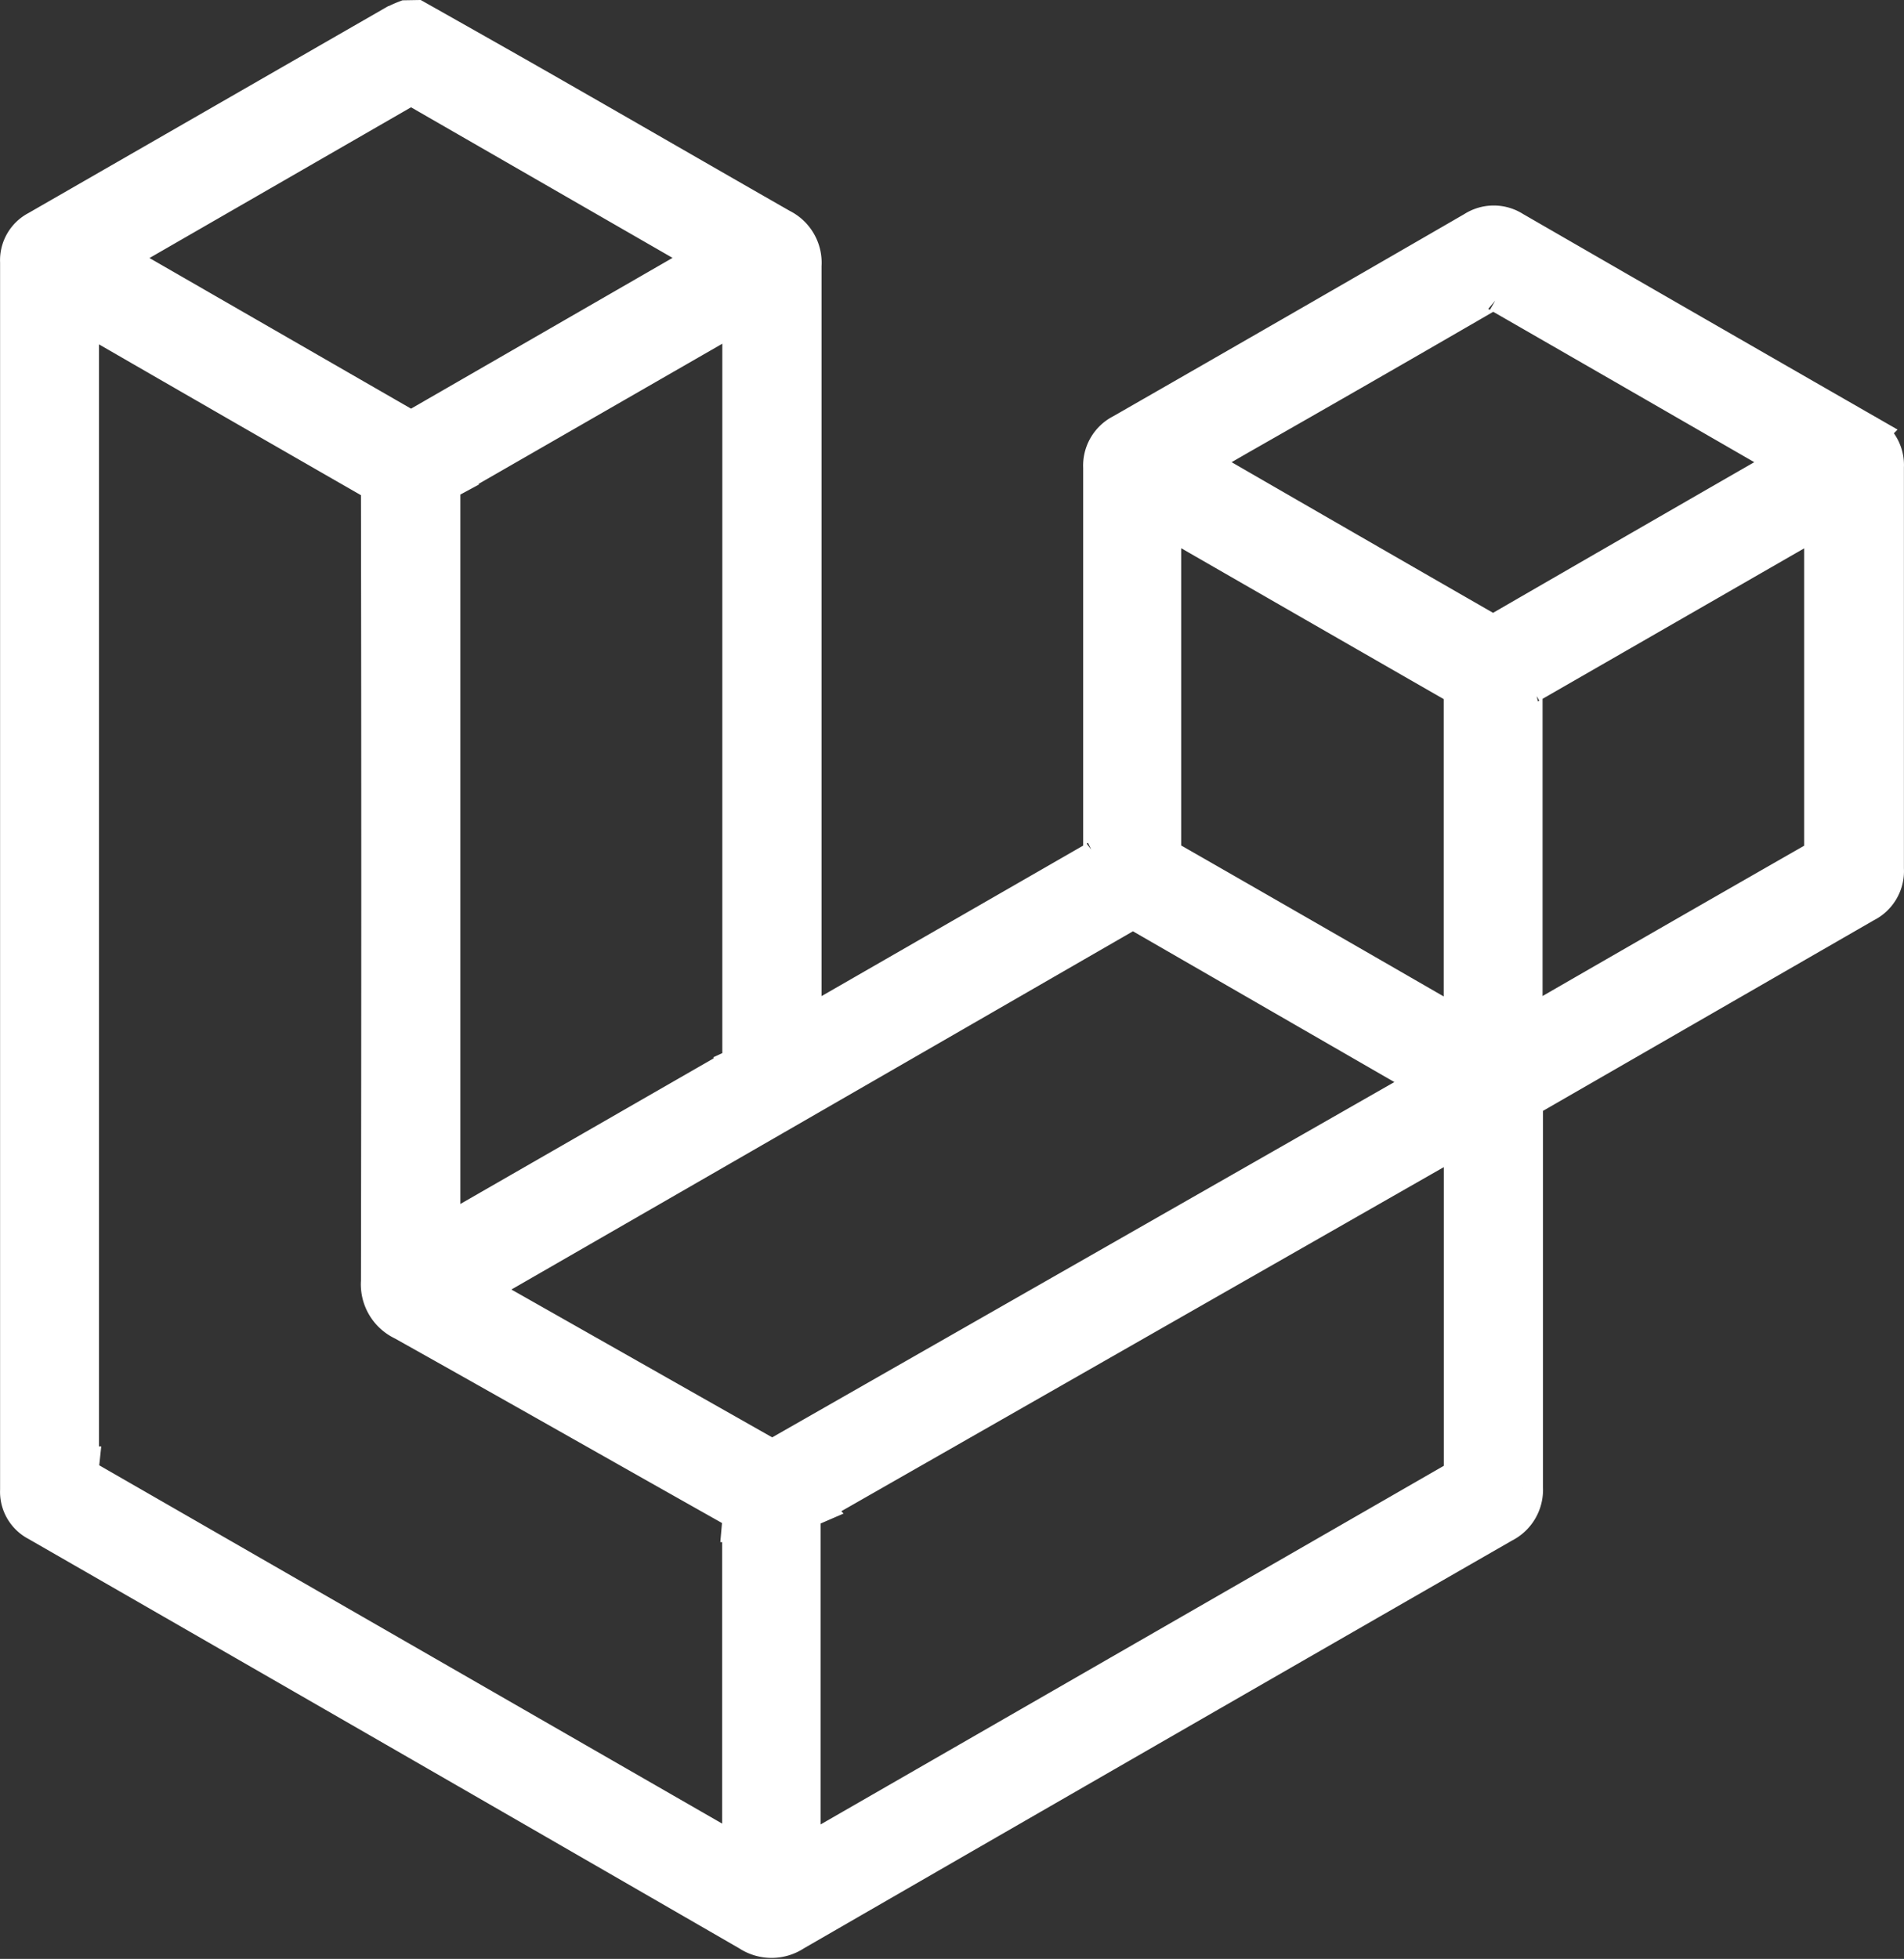 <svg xmlns="http://www.w3.org/2000/svg" width="23.753" height="24.436" viewBox="0 0 23.753 24.436">
  <rect x="0" y="0" width="23.753" height="24.436" fill="#333333" stroke="none"/>
  <g id="Laravel" transform="translate(-660.374 -751.677)">
    <path id="Path_15" data-name="Path 15" d="M107.158,104.142c.629.355,1.26.711,1.888,1.072.888.508,1.777,1.023,2.663,1.529a.474.474,0,0,1,.263.46v9.54c.047-.024.078-.039.108-.056l3.574-2.056a.145.145,0,0,0,.082-.146v-4.762a.442.442,0,0,1,.243-.419q2.2-1.261,4.392-2.529a.435.435,0,0,1,.474,0q2.195,1.267,4.393,2.529a.435.435,0,0,1,.237.412v5.015a.438.438,0,0,1-.243.419l-4.166,2.4a.159.159,0,0,0-.094.159v4.738a.462.462,0,0,1-.256.442q-4.425,2.542-8.845,5.093a.492.492,0,0,1-.545,0q-4.436-2.561-8.877-5.113a.415.415,0,0,1-.225-.39v-15.32a.416.416,0,0,1,.224-.391l4.436-2.551a1.279,1.279,0,0,1,.158-.073Zm-4.2,3.607v14.435a.188.188,0,0,0,.109.191l8.055,4.633.11.062v-4.192a.2.2,0,0,0-.118-.2c-1.367-.77-2.731-1.546-4.1-2.313a.5.5,0,0,1-.288-.492q.008-4.918,0-9.831a.174.174,0,0,0-.1-.176q-1.777-1.02-3.553-2.046Zm17.275,10.276-.118.063-8.055,4.6a.167.167,0,0,0-.1.168q0,2.049,0,4.1a.754.754,0,0,0,.007.118l.118-.064,8.043-4.628a.181.181,0,0,0,.107-.182v-4.027Zm-9-10.27c-.038.018-.057.025-.073.034l-3.625,2.085a.136.136,0,0,0-.069.145v9.318l.118-.063,3.54-2.035a.19.19,0,0,0,.11-.191q0-4.58,0-9.161Zm8.623,9.632-.1-.063-3.553-2.049a.165.165,0,0,0-.192,0q-4.027,2.323-8.055,4.642l-.1.063.11.065,3.553,2.014a.153.153,0,0,0,.175,0l7.991-4.563a1.53,1.53,0,0,1,.165-.109Zm-16.513-10.279.083.053,3.6,2.073a.131.131,0,0,0,.15,0l3.606-2.079c.021-.012.04-.028.069-.049-.036-.023-.062-.041-.089-.057l-3.581-2.062a.137.137,0,0,0-.16,0l-3.471,2Zm21.014,2.553c-.044-.027-.076-.049-.109-.068q-1.777-1.026-3.563-2.053a.144.144,0,0,0-.167,0q-1.54.893-3.092,1.777l-.583.336c.041.026.07.046.1.064q1.777,1.027,3.564,2.054a.16.16,0,0,0,.185,0q1.764-1.02,3.529-2.035Zm-4.129,7.089c0-.05.006-.078.006-.107v-4.088a.131.131,0,0,0-.075-.131q-1.8-1.033-3.6-2.069c-.026-.015-.054-.027-.1-.049v4.167a.167.167,0,0,0,.1.167q1.67.957,3.337,1.919Zm4.5-6.444c-.041.021-.065.032-.086.044l-3.59,2.065a.15.15,0,0,0-.085.153v4.176c.046-.025.077-.039.107-.057q1.777-1.026,3.565-2.049a.16.16,0,0,0,.091-.162v-4.169Z" transform="translate(558.401 647.786)" fill="#fff" stroke="#fff" stroke-width="0.5"/>
  </g>
</svg>
